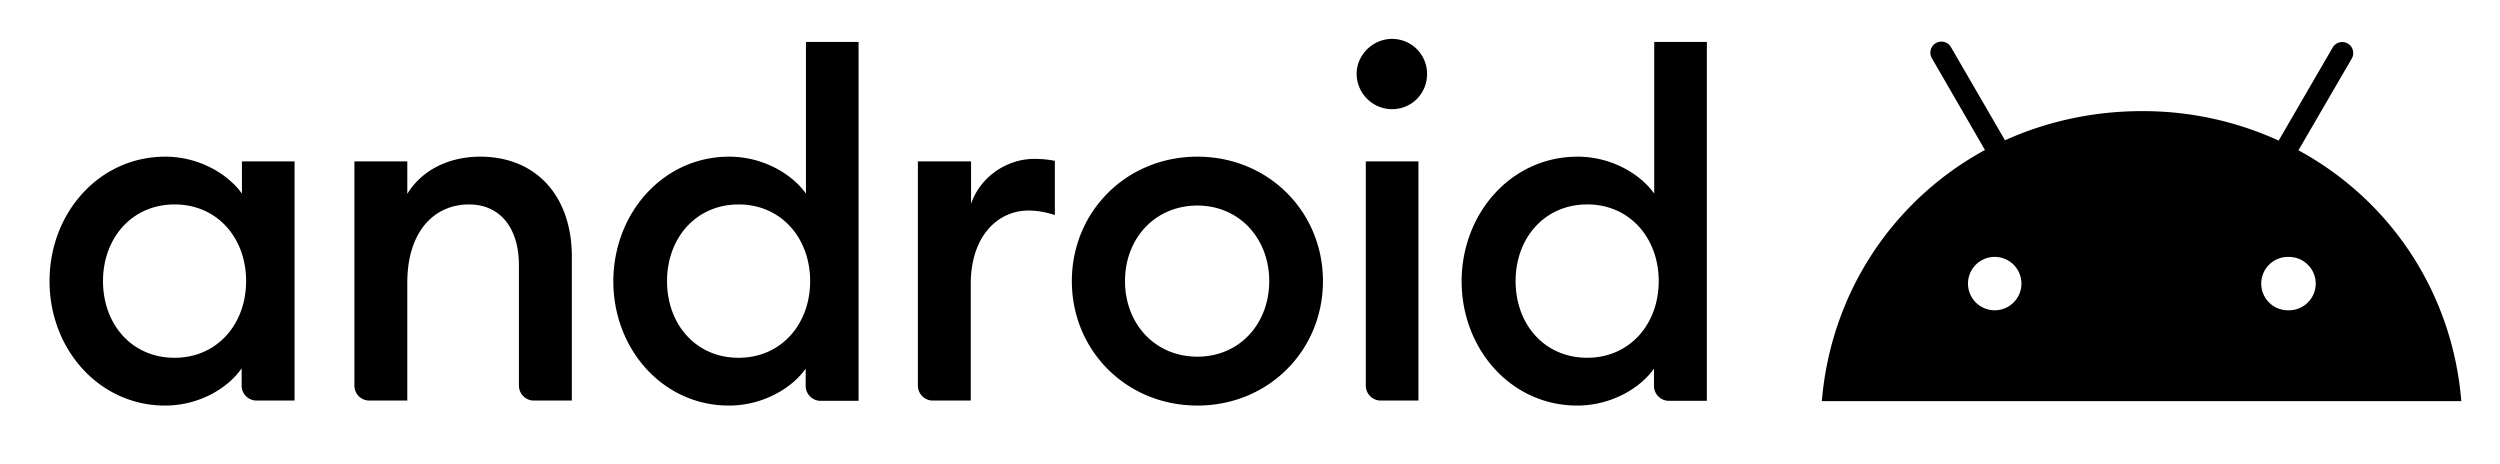 <svg xmlns="http://www.w3.org/2000/svg" fill="none" viewBox="0 0 124 23"><g fill="#000" clip-path="url(#clip0)"><path d="M8.188 7.77c1.713 0 3.135.882 3.812 1.833V8.005h2.61v11.863H12.73a.742.742 0 01-.745-.744v-.855c-.663.965-2.085 1.847-3.798 1.847-3.258 0-5.73-2.784-5.73-6.173 0-3.39 2.472-6.172 5.73-6.172zm.47 2.37c-2.113 0-3.549 1.668-3.549 3.803 0 2.136 1.422 3.803 3.549 3.803 2.113 0 3.549-1.667 3.549-3.803 0-2.135-1.423-3.803-3.55-3.803zm8.92-2.135h2.624v1.612c.718-1.185 2.071-1.846 3.618-1.846 2.761 0 4.543 1.942 4.543 4.96v7.137h-1.878a.742.742 0 01-.746-.744v-5.966c0-1.874-.953-3.018-2.472-3.018-1.74 0-3.065 1.35-3.065 3.886v5.842h-1.878a.742.742 0 01-.746-.744V8.004zm18.586-.234c1.713 0 3.135.881 3.811 1.832V2.08h2.61v17.801h-1.878a.742.742 0 01-.745-.744v-.854c-.663.95-2.1 1.833-3.811 1.833-3.26 0-5.73-2.784-5.73-6.173.013-3.39 2.485-6.172 5.743-6.172zm.47 2.37c-2.113 0-3.549 1.667-3.549 3.802 0 2.136 1.422 3.803 3.549 3.803 2.113 0 3.549-1.667 3.549-3.803 0-2.135-1.436-3.803-3.55-3.803zm8.92-2.136h2.61v2.108c.456-1.35 1.781-2.232 3.134-2.232.332 0 .663.027 1.022.096v2.687c-.455-.138-.828-.22-1.312-.22-1.505 0-2.858 1.253-2.858 3.637v5.787h-1.878a.742.742 0 01-.745-.744V8.004h.027zm13.836 12.11c-3.521 0-6.227-2.727-6.227-6.172 0-3.444 2.706-6.172 6.227-6.172 3.521 0 6.228 2.728 6.228 6.172 0 3.445-2.707 6.173-6.228 6.173zm0-2.424c2.1 0 3.563-1.64 3.563-3.748 0-2.108-1.478-3.747-3.563-3.747-2.112 0-3.59 1.64-3.59 3.747 0 2.108 1.478 3.748 3.59 3.748zm9.652-12.276a1.763 1.763 0 01-1.753-1.75c0-.95.814-1.736 1.753-1.736.98 0 1.74.785 1.74 1.736 0 .978-.76 1.75-1.74 1.75zm-1.298 2.59h2.61v11.863H68.49a.742.742 0 01-.746-.744V8.004zM78.24 7.77c1.712 0 3.134.881 3.81 1.832V2.08h2.61v17.801h-1.877a.742.742 0 01-.746-.744v-.854c-.663.95-2.099 1.833-3.811 1.833-3.259 0-5.73-2.784-5.73-6.173.013-3.39 2.485-6.172 5.744-6.172zm.483 2.37c-2.113 0-3.549 1.667-3.549 3.802 0 2.136 1.422 3.803 3.55 3.803 2.112 0 3.548-1.667 3.548-3.803 0-2.135-1.436-3.803-3.549-3.803M113.533 15.39a1.324 1.324 0 110-2.646c.732 0 1.326.593 1.326 1.323s-.594 1.323-1.326 1.323zm-14.595 0a1.325 1.325 0 01-1.326-1.323 1.325 1.325 0 012.651 0c0 .73-.594 1.323-1.325 1.323zm15.065-7.936l2.651-4.56a.547.547 0 00-.953-.537l-2.679 4.615a16.21 16.21 0 00-6.78-1.46c-2.444 0-4.75.523-6.794 1.446L96.77 2.342a.547.547 0 00-.953.538l2.637 4.56c-4.529 2.466-7.636 7.04-8.091 12.455h31.718c-.442-5.4-3.535-9.975-8.078-12.441"/></g><defs><clipPath id="clip0"><path fill="#fff" d="M0 0h124v22.044H0z"/></clipPath></defs></svg>